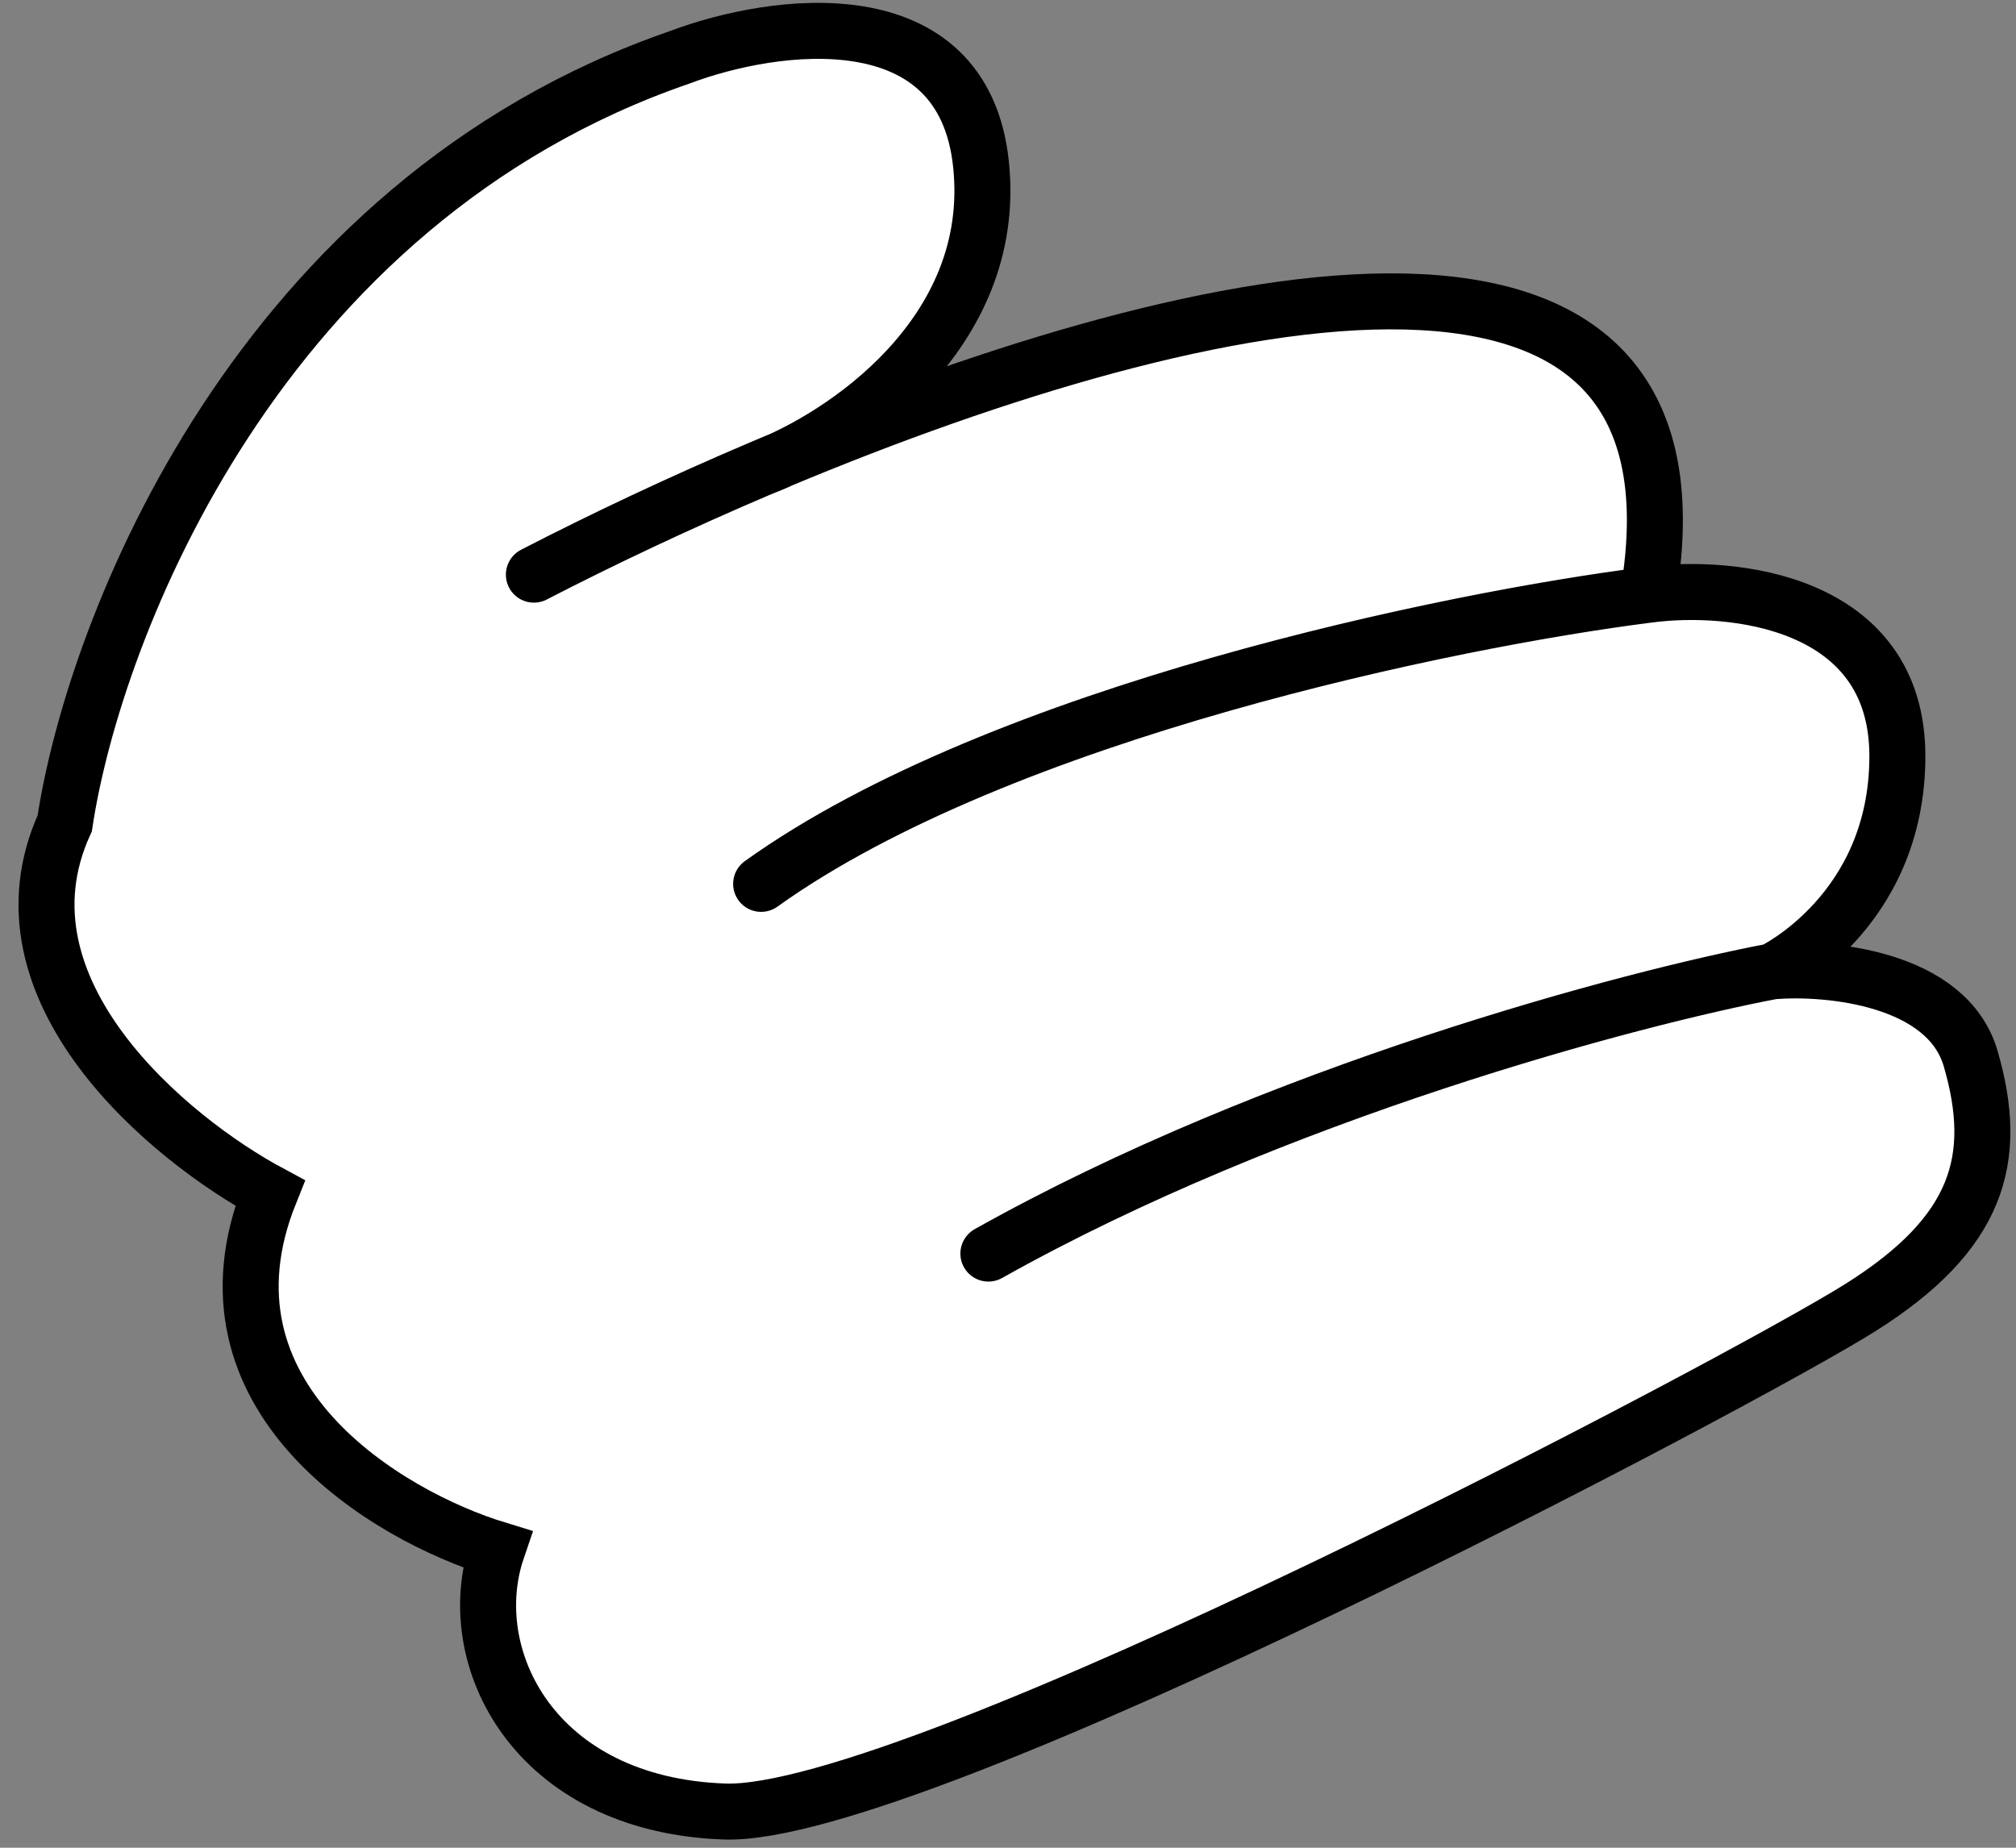 <svg width="108" height="99" viewBox="0 0 108 99" fill="none" xmlns="http://www.w3.org/2000/svg">
<rect x="0" y="0" width="108" height="99" fill="#808080" stroke="none"/>
<path d="M88.293 31.869C92.744 31.269 101.645 32.158 101.645 40.514C101.645 48.87 94.969 52.039 94.969 52.039C97.98 51.799 104.316 52.399 105.572 56.721C107.143 62.124 105.965 66.086 99.682 70.047C93.398 74.009 49.022 97.421 38.812 97.06C28.601 96.7 24.674 88.776 26.637 83.014C20.747 81.213 10.065 74.874 14.463 63.925C9.096 61.043 -0.617 53.047 3.468 44.115C5.038 33.67 13.835 10.835 36.455 3.056C41.429 1.184 51.614 -0.283 52.556 8.819C53.422 17.174 46.409 22.521 41.912 24.601C64.156 15.325 92.163 8.914 88.293 31.869Z" fill="white"/>
<path d="M28.601 30.789C32.2 28.931 36.359 26.957 40.775 25.08M88.293 31.869C77.821 33.19 53.656 38.136 40.775 47.357M88.293 31.869C92.744 31.269 101.645 32.158 101.645 40.514C101.645 48.87 94.969 52.039 94.969 52.039M88.293 31.869C92.23 8.521 63.188 15.553 40.775 25.08M94.969 52.039C87.377 53.48 68.343 58.522 52.949 67.166M94.969 52.039C97.98 51.799 104.316 52.399 105.572 56.721C107.143 62.124 105.965 66.086 99.682 70.047C93.398 74.009 49.022 97.421 38.812 97.06C28.601 96.7 24.674 88.776 26.637 83.014C20.747 81.213 10.065 74.874 14.463 63.925C9.096 61.043 -0.617 53.047 3.468 44.115C5.038 33.67 13.835 10.835 36.455 3.056C41.429 1.184 51.614 -0.283 52.556 8.819C53.499 17.92 45.095 23.452 40.775 25.08" stroke="black" stroke-width="3" stroke-linecap="round"/>
</svg>
